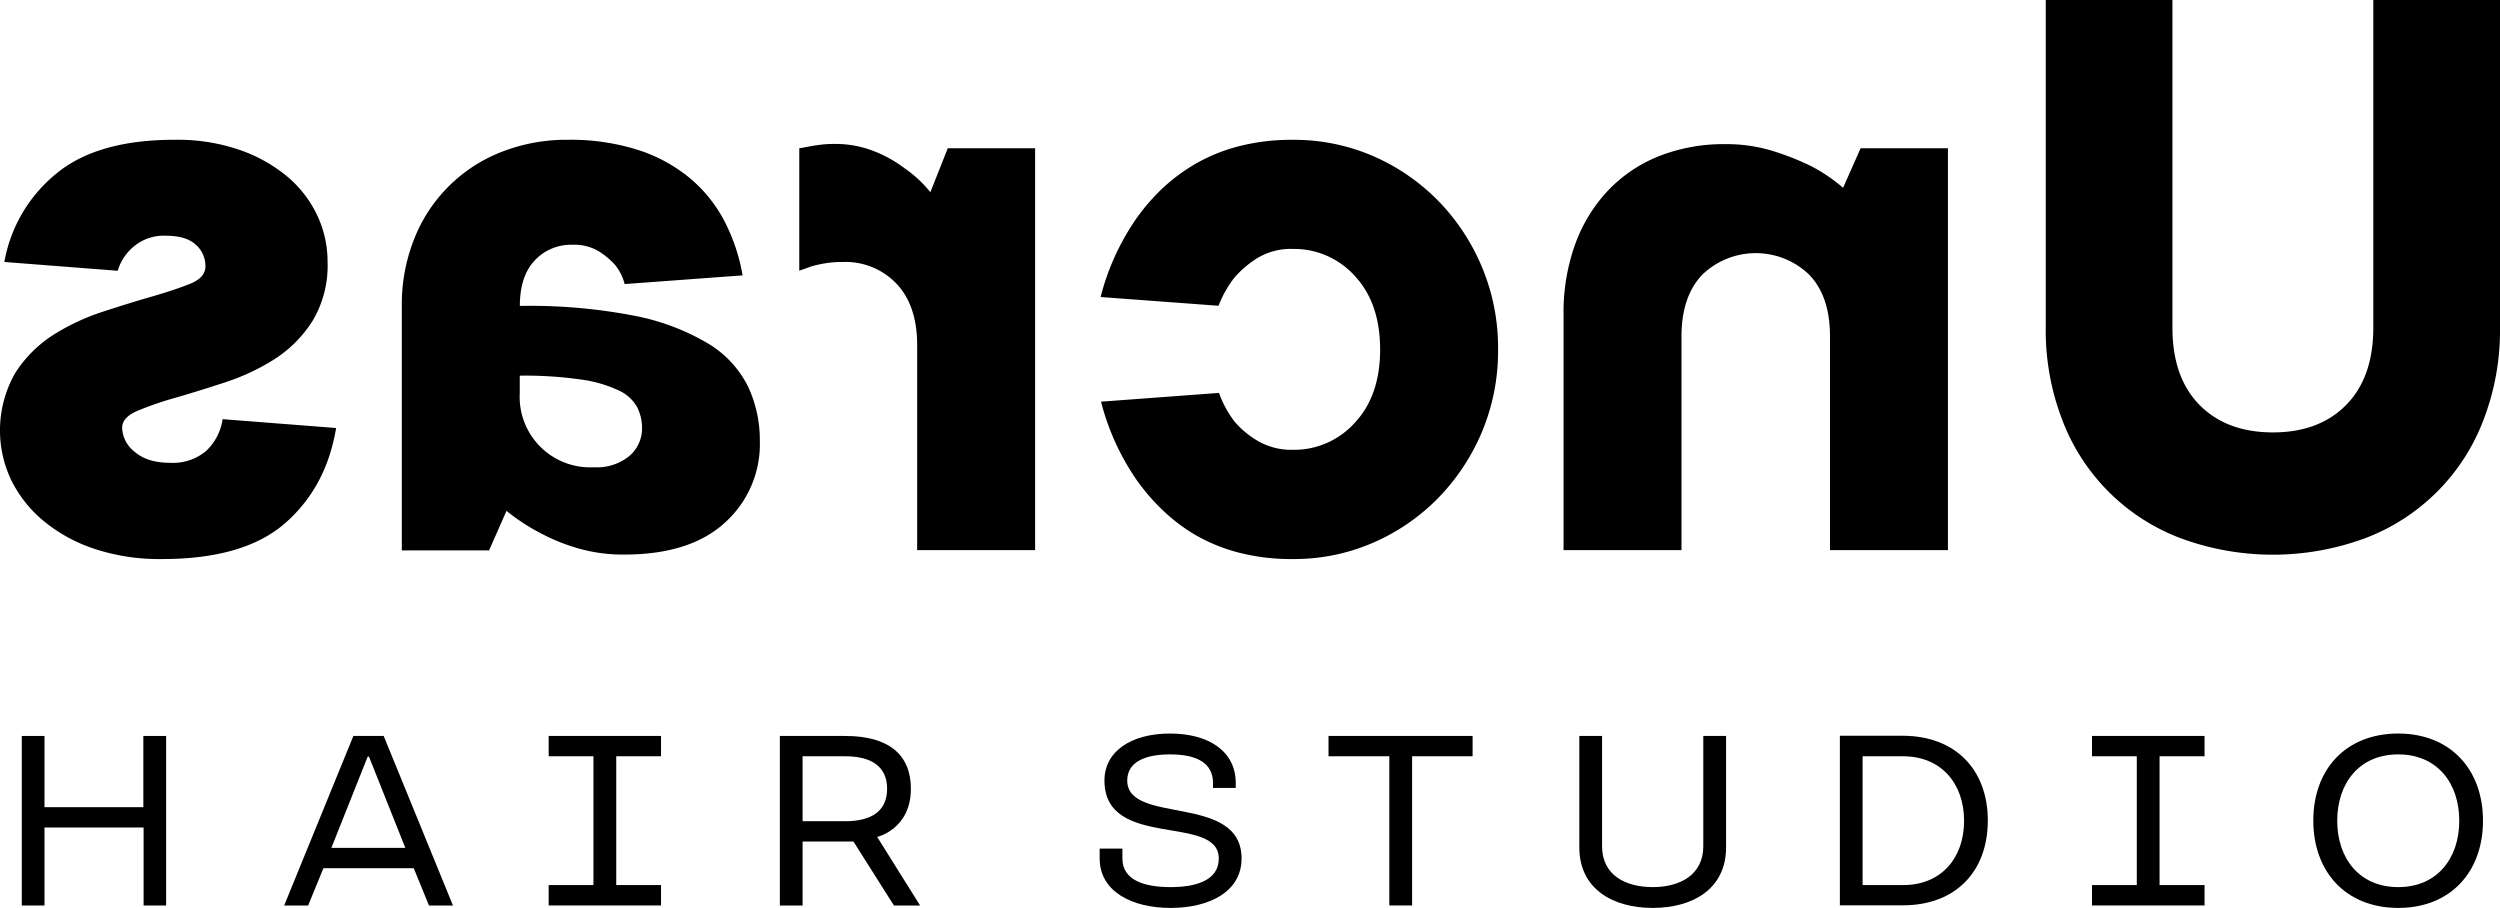<svg id="Слой_1" data-name="Слой 1" xmlns="http://www.w3.org/2000/svg" viewBox="0 0 505.77 183.68"><title>logo_descriptor (1)</title><path d="M29.05,167.41H9v15.78H4.41v-34.3H9V163.3h20V148.89h4.61v34.3H29.05Z"/><path d="M91.64,183.19H86.79l-3.09-7.55H65.43l-3.09,7.55H57.49l14-34.3h6.13Zm-17-30.13h-.25l-7.35,18.47H82Z"/><path d="M133.73,153h-9.06v26.06h9.06v4.12H111v-4.12h9.06V153H111v-4.12h22.73Z"/><path d="M172.66,170.25H162.37v12.94h-4.6v-34.3H171c8.77,0,13.28,3.77,13.28,10.68,0,8.19-6.82,9.75-6.82,9.75l8.68,13.87h-5.29ZM171,166.14c5.39,0,8.47-2.11,8.47-6.57S176.34,153,171,153h-8.63v13.13Z"/><path d="M223.44,157.91c0-5.93,5.43-9.51,13.27-9.51S250,152,250,158.4v1h-4.6v-1c0-4.17-3.48-5.78-8.68-5.78s-8.67,1.61-8.67,5.29c0,9.06,23.13,2.5,23.13,15.77,0,6.72-6.52,10-14.36,10s-14.35-3.33-14.35-10v-2h4.6v2c0,4.46,4.56,5.79,9.75,5.79s9.75-1.38,9.75-5.79C246.56,164.57,223.44,172,223.44,157.91Z"/><path d="M268.77,148.89h29.15V153H285.68v30.18h-4.61V153h-12.3Z"/><path d="M324.11,171.19c0,5.92,4.81,8.28,10.25,8.28s10.23-2.41,10.23-8.28v-22.3h4.61v22.54c0,8.38-6.71,12.25-14.84,12.25s-14.85-3.87-14.85-12.25V148.89h4.6Z"/><path d="M402.15,166c0,10.34-6.56,17.15-17.15,17.15H372.22v-34.3H385C395.59,148.89,402.15,155.7,402.15,166ZM385,153h-8.18v26.06H385c7.74,0,12.35-5.48,12.35-13S392.74,153,385,153Z"/><path d="M446,153H436.9v26.06H446v4.12H423.23v-4.12h9.06V153h-9.06v-4.12H446Z"/><path d="M485.18,148.4c10.59,0,17.15,7.3,17.15,17.64s-6.56,17.64-17.15,17.64S468,176.38,468,166,474.6,148.4,485.18,148.4Zm0,4.22c-7.88,0-12.34,5.83-12.34,13.42s4.46,13.43,12.34,13.43,12.35-5.83,12.35-13.43S493.07,152.62,485.18,152.62Z"/><path d="M505.77,0V66.27A50.43,50.43,0,0,1,502.41,85a41.12,41.12,0,0,1-23.86,23.86,53.88,53.88,0,0,1-37.46,0A41.12,41.12,0,0,1,417.23,85a50.43,50.43,0,0,1-3.36-18.73V0H439.5V66.27q0,10.08,5.47,15.64t14.85,5.57q9.36,0,14.84-5.57t5.48-15.64V0Z"/><path d="M358.74,30.57a54.77,54.77,0,0,1,7.59,3A33.24,33.24,0,0,1,372.87,38l3.54-8h17.67v81.29H370.22V68q0-8-4.15-12.37a15.58,15.58,0,0,0-21.74,0q-4.14,4.41-4.15,12.37v43.29H316.32V63.62a40.61,40.61,0,0,1,2.39-14.32,31.37,31.37,0,0,1,6.71-10.86,29,29,0,0,1,10.34-6.9A35.67,35.67,0,0,1,349,29.16,31.88,31.88,0,0,1,358.74,30.57Z"/><path d="M277.71,31.54a41.74,41.74,0,0,1,13.17,9A42.77,42.77,0,0,1,299.8,54a42.2,42.2,0,0,1,3.27,16.7,42.23,42.23,0,0,1-3.27,16.7,42.89,42.89,0,0,1-8.92,13.43,41.55,41.55,0,0,1-13.17,9,40,40,0,0,1-16.17,3.27,42.41,42.41,0,0,1-11-1.32,35.45,35.45,0,0,1-8.84-3.63A36.11,36.11,0,0,1,235,103a41.27,41.27,0,0,1-5-5.83,49.12,49.12,0,0,1-7.25-15.91l23.86-1.77a21.59,21.59,0,0,0,3.18,5.84,18.47,18.47,0,0,0,4.68,3.88A13.58,13.58,0,0,0,261.54,91a16.5,16.5,0,0,0,12.55-5.48q5.13-5.48,5.12-14.84t-5.12-14.85a16.53,16.53,0,0,0-12.55-5.47,13.06,13.06,0,0,0-7.16,1.85,20,20,0,0,0-4.68,4,22.3,22.3,0,0,0-3.18,5.65l-23.86-1.77a49.06,49.06,0,0,1,7.25-15.9,40.72,40.72,0,0,1,5-5.83,36.58,36.58,0,0,1,6.8-5.13,35.07,35.07,0,0,1,8.84-3.62,42.41,42.41,0,0,1,11-1.32A40.18,40.18,0,0,1,277.71,31.54Z"/><path d="M177,30.66a25.61,25.61,0,0,1,6.1,3.45,24.64,24.64,0,0,1,5.12,4.77L191.74,30h17.67v81.29H185.55V69.8q0-7.95-4.15-12.37A14.24,14.24,0,0,0,170.53,53a21.26,21.26,0,0,0-3.53.26,25.89,25.89,0,0,0-2.83.62c-.94.35-1.77.65-2.47.88V30l1.94-.35c.59-.12,1.33-.24,2.21-.35a21.68,21.68,0,0,1,2.92-.18A21.27,21.27,0,0,1,177,30.66Z"/><path d="M129,30.31A31.5,31.5,0,0,1,139.52,36a28.48,28.48,0,0,1,7,8.66,37.59,37.59,0,0,1,3.71,11.05l-23.86,1.76a10.06,10.06,0,0,0-1.94-3.88,15.66,15.66,0,0,0-3.27-2.74,9.67,9.67,0,0,0-5.39-1.33,10,10,0,0,0-7.6,3.18q-3,3.18-3,9.19a111.4,111.4,0,0,1,23.23,2,46.24,46.24,0,0,1,14.94,5.66,21.17,21.17,0,0,1,8,8.66,25.48,25.48,0,0,1,2.38,11,21.35,21.35,0,0,1-7.07,16.53q-7.06,6.45-20.32,6.45a32.63,32.63,0,0,1-9.63-1.33,38.53,38.53,0,0,1-7.51-3.09,39.64,39.64,0,0,1-6.72-4.42l-3.53,8H81.29V61.85a35.84,35.84,0,0,1,2.47-13.43,31.07,31.07,0,0,1,17.67-17.67,35.88,35.88,0,0,1,13.43-2.47A45.05,45.05,0,0,1,129,30.31Zm-1.68,61.94a7.31,7.31,0,0,0,2.57-5.66,9.34,9.34,0,0,0-1-4.24A8.07,8.07,0,0,0,125.2,79a26.11,26.11,0,0,0-7.6-2.21A79.73,79.73,0,0,0,105.15,76v3.53a14.26,14.26,0,0,0,15,15A10.33,10.33,0,0,0,127.32,92.25Z"/><path d="M68,86.59q-2,12-10.34,19.27t-25,7.24A41.59,41.59,0,0,1,19,111a31.81,31.81,0,0,1-10.34-5.74A25.1,25.1,0,0,1,2.21,97a23.4,23.4,0,0,1,.88-21.56,25.41,25.41,0,0,1,7.69-7.69,44.52,44.52,0,0,1,10-4.68q5.4-1.77,10-3.09c3.06-.89,5.63-1.74,7.69-2.57s3.09-2,3.09-3.53a5.72,5.72,0,0,0-2-4.42c-1.29-1.17-3.29-1.77-6-1.77A9.47,9.47,0,0,0,27,49.92a10,10,0,0,0-3.18,4.86L.88,53A29.68,29.68,0,0,1,11.13,35.34q8.31-7.07,24.21-7.06a38.59,38.59,0,0,1,13,2,30.69,30.69,0,0,1,9.72,5.39,23.09,23.09,0,0,1,6.1,7.86A22,22,0,0,1,66.27,53a21.67,21.67,0,0,1-3.09,12,25.18,25.18,0,0,1-7.69,7.69,44.09,44.09,0,0,1-10,4.68c-3.6,1.18-6.92,2.21-10,3.1a66,66,0,0,0-7.69,2.65q-3.09,1.32-3.09,3.44a6.4,6.4,0,0,0,2.56,4.86c1.71,1.48,4.1,2.21,7.16,2.21a10.44,10.44,0,0,0,7.25-2.38,10.9,10.9,0,0,0,3.35-6.45Z"/></svg>